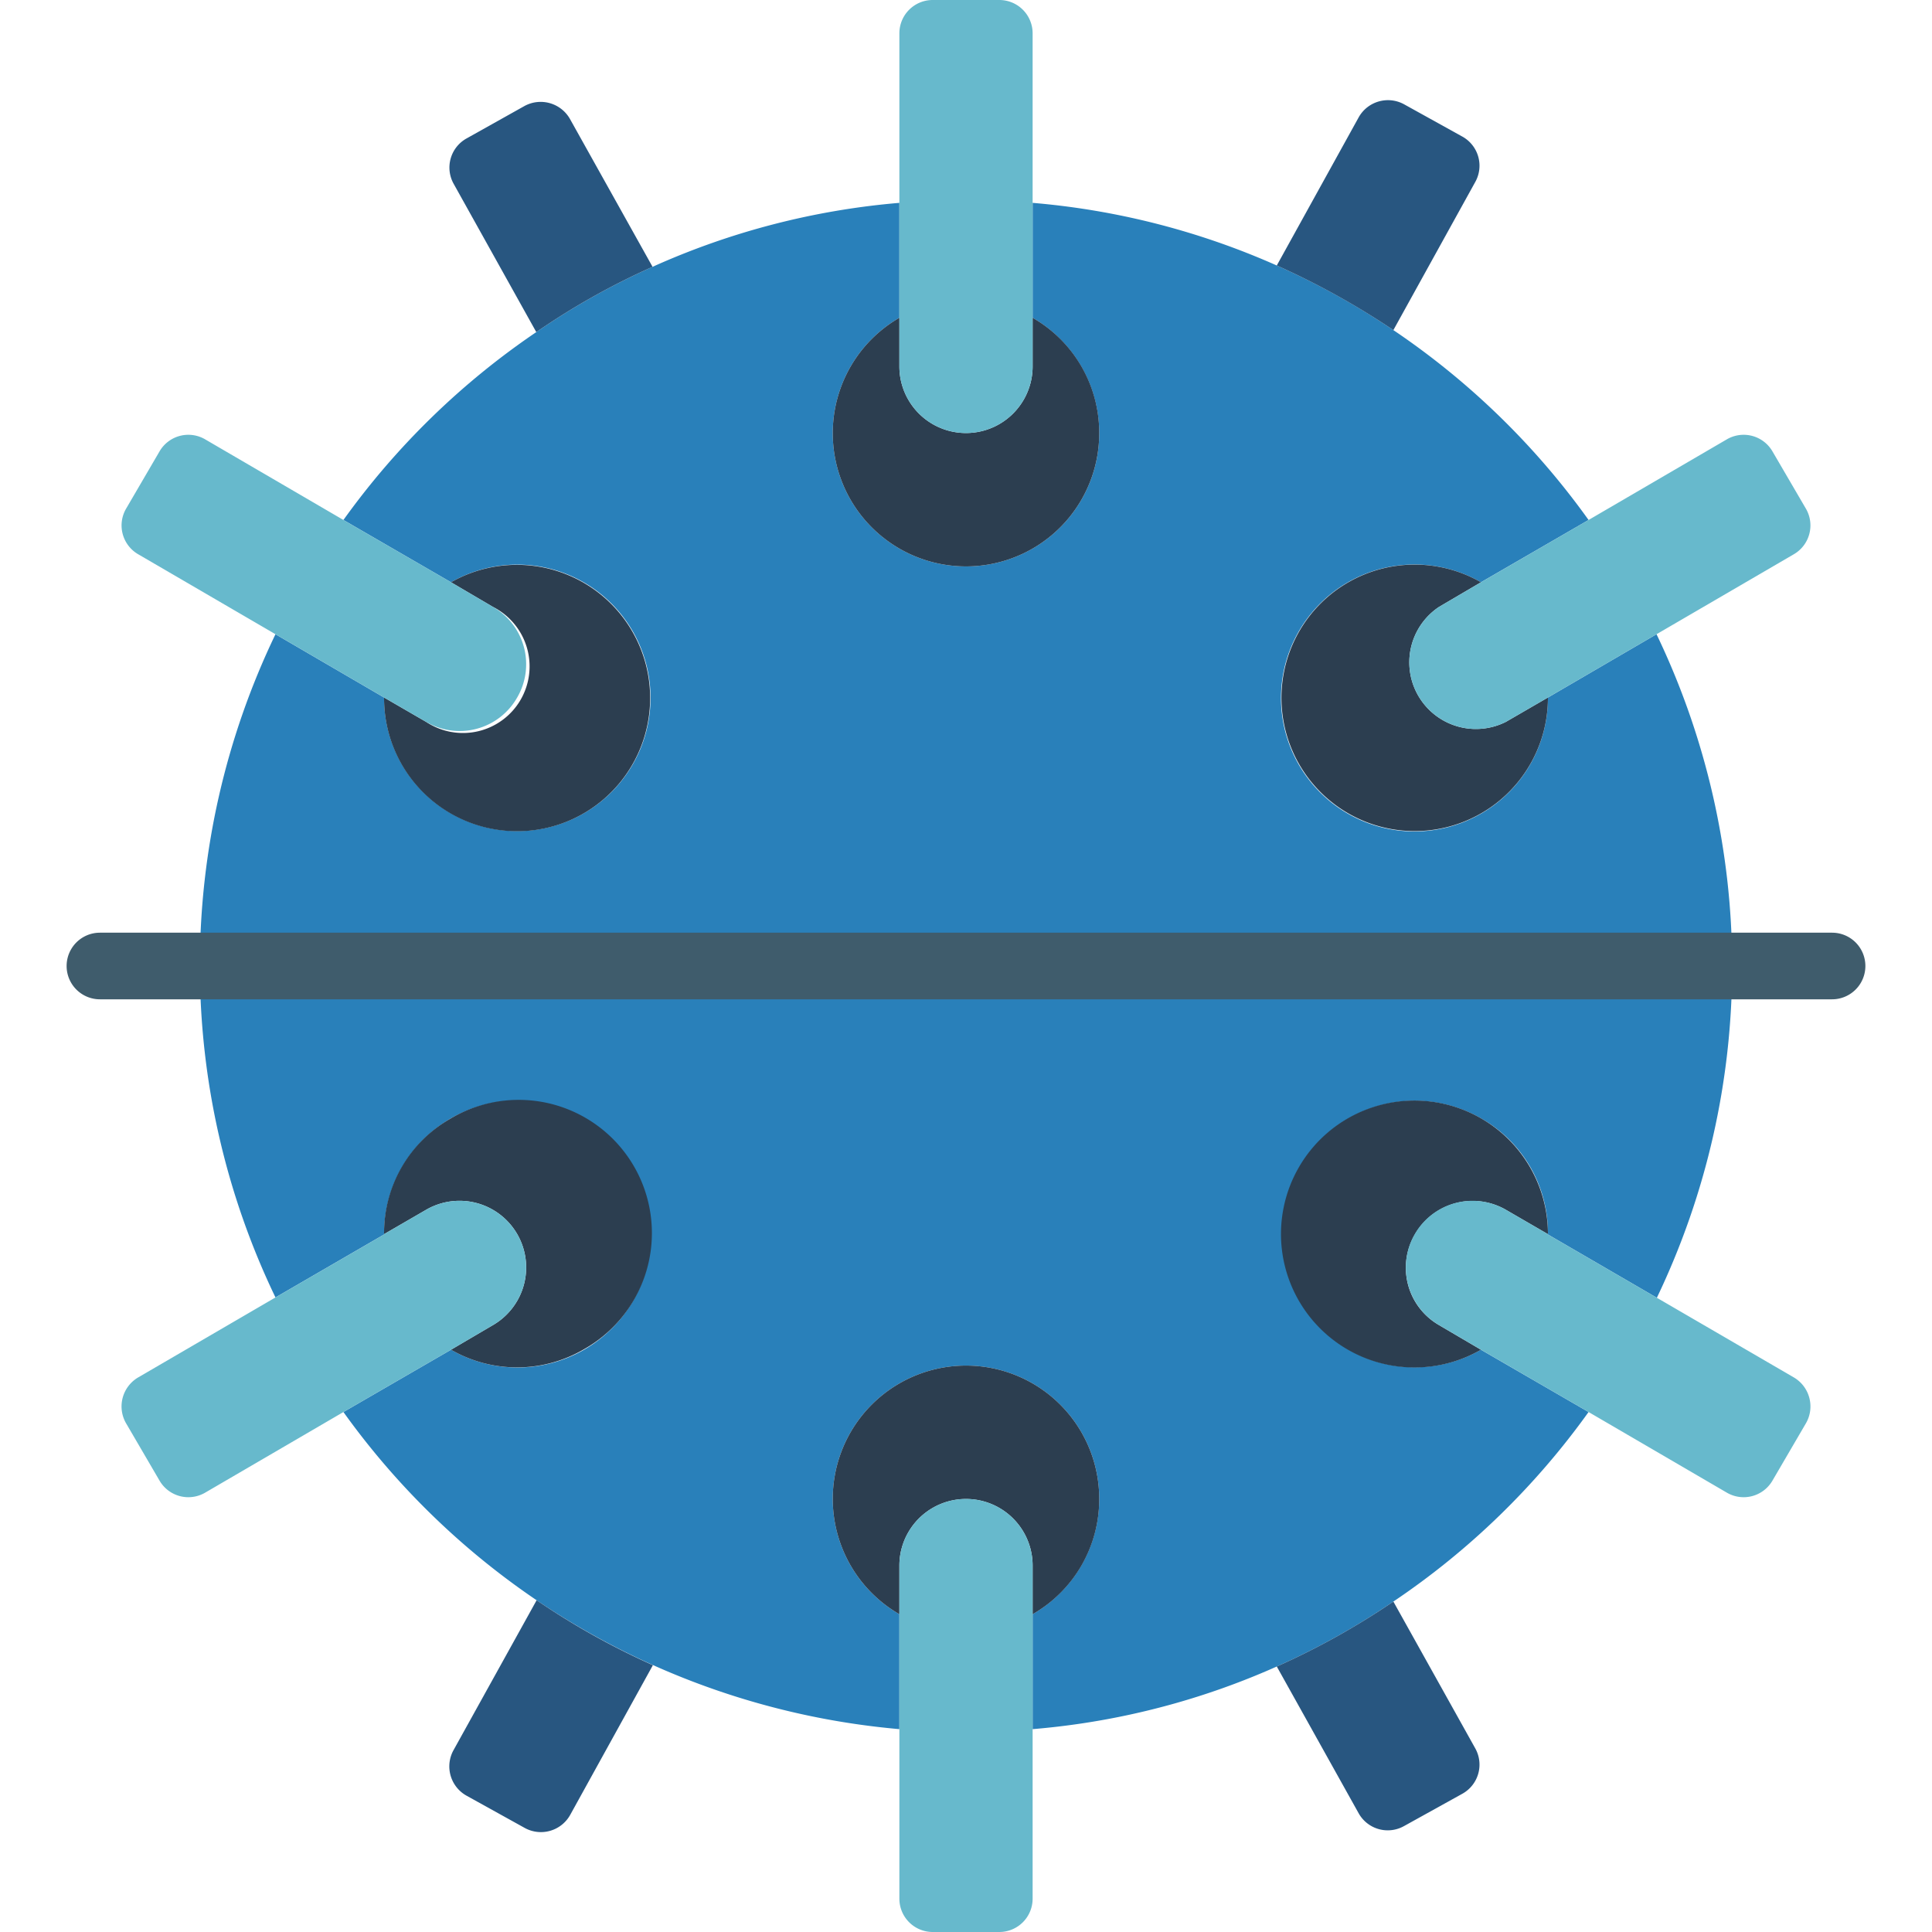 <svg height="512" viewBox="0 0 54 58" width="512" xmlns="http://www.w3.org/2000/svg"><g fill-rule="nonzero" fill="none"><path d="M44.47 37.06v-.01a3.942 3.942 0 00-1.98-3.46 4 4 0 10-.03 6.93l3.23 1.87a22.971 22.971 0 01-5.86 5.69A22.576 22.576 0 0129 51.91v-3.45a4 4 0 10-4 0v3.45a23 23 0 01-16.69-9.52l3.23-1.87a4.007 4.007 0 10-2.01-3.47v.01l-3.26 1.89a22.964 22.964 0 010-19.91l3.26 1.9a4 4 0 102.01-3.46l-3.23-1.87a22.993 22.993 0 015.79-5.64c1.1-.76 2.269-1.416 3.49-1.96A22.69 22.69 0 0125 6.09v3.45a4 4 0 104 0V6.09c2.531.213 5.009.849 7.33 1.88a23.029 23.029 0 019.36 7.64l-3.23 1.87a4.007 4.007 0 102.01 3.46l3.26-1.9a23.031 23.031 0 01.01 19.92z" fill="#2980ba"/><path d="M53 30H1a1 1 0 010-2h52a1 1 0 010 2z" fill="#3f5c6c"/><path d="M31 13a4 4 0 11-6-3.46V11a2 2 0 104 0V9.54A3.98 3.98 0 0131 13z" fill="#2c3e50"/><path d="M29 1v10a2 2 0 11-4 0V1a1 1 0 011-1h2a1 1 0 011 1z" fill="#67b9cc"/><g fill="#285680"><path d="M17.59 8.01c-1.221.544-2.39 1.2-3.49 1.96l-2.48-4.45A1 1 0 0112 4.16l1.75-.98a1.012 1.012 0 011.36.39zM42.29 5.46l-2.46 4.45a23.331 23.331 0 00-3.5-1.94l2.46-4.45c.271-.48.876-.653 1.36-.39l1.75.97a1 1 0 01.39 1.36zM41.9 53.85l-1.75.97a1 1 0 01-1.36-.38l-2.46-4.41a22.528 22.528 0 003.5-1.95l2.46 4.41a1 1 0 01-.39 1.36zM17.6 49.99l-2.48 4.49a1.006 1.006 0 01-1.36.4l-1.75-.97a1.006 1.006 0 01-.4-1.36l2.5-4.51a22.429 22.429 0 003.49 1.95z"/></g><path d="M16.98 22.96a3.993 3.993 0 01-7.45-2.02l1.26.73a2 2 0 102.01-3.45l-1.26-.74a4 4 0 015.44 5.48z" fill="#2c3e50"/><path d="M13.52 20.95a1.985 1.985 0 01-2.73.72l-1.26-.73-3.26-1.9-4.12-2.4a1 1 0 01-.37-1.36l1.01-1.73a1 1 0 011.37-.36l4.15 2.42 3.23 1.87 1.26.74a1.985 1.985 0 01.72 2.73z" fill="#67b9cc"/><path d="M44.47 20.94a4 4 0 11-2.01-3.46l-1.26.74a2 2 0 002.01 3.45z" fill="#2c3e50"/><path d="M51.85 16.64l-4.12 2.4-3.26 1.9-1.26.73a2 2 0 01-2.01-3.45l1.26-.74 3.23-1.87 4.15-2.42a1 1 0 011.37.36l1.01 1.73a1 1 0 01-.37 1.36z" fill="#67b9cc"/><path d="M31 45a3.98 3.98 0 01-2 3.46V47a2 2 0 10-4 0v1.46A4 4 0 1131 45z" fill="#2c3e50"/><path d="M29 47v10a1 1 0 01-1 1h-2a1 1 0 01-1-1V47a2 2 0 114 0z" fill="#67b9cc"/><path d="M15.54 40.5a3.974 3.974 0 01-4 .02l1.26-.74a2 2 0 10-2.01-3.46l-1.26.73a3.942 3.942 0 011.98-3.46 4 4 0 114.03 6.91z" fill="#2c3e50"/><path d="M12.8 39.78l-1.26.74-3.23 1.87-4.15 2.42a1 1 0 01-1.37-.36l-1.01-1.73a1.01 1.01 0 01.37-1.37l4.12-2.4 3.26-1.89v-.01l1.26-.73a2 2 0 012.01 3.46z" fill="#67b9cc"/><path d="M40.48 37.05a1.985 1.985 0 00.72 2.73l1.26.74a4.007 4.007 0 112.01-3.47l-1.26-.73a2 2 0 00-2.73.73z" fill="#2c3e50"/><path d="M52.22 42.72l-1.01 1.73a1 1 0 01-1.37.36l-4.15-2.42-3.23-1.87-1.26-.74a2 2 0 012.01-3.46l1.26.73v.01l3.27 1.9 4.11 2.39c.477.279.642.889.37 1.37z" fill="#67b9cc"/></g></svg>
